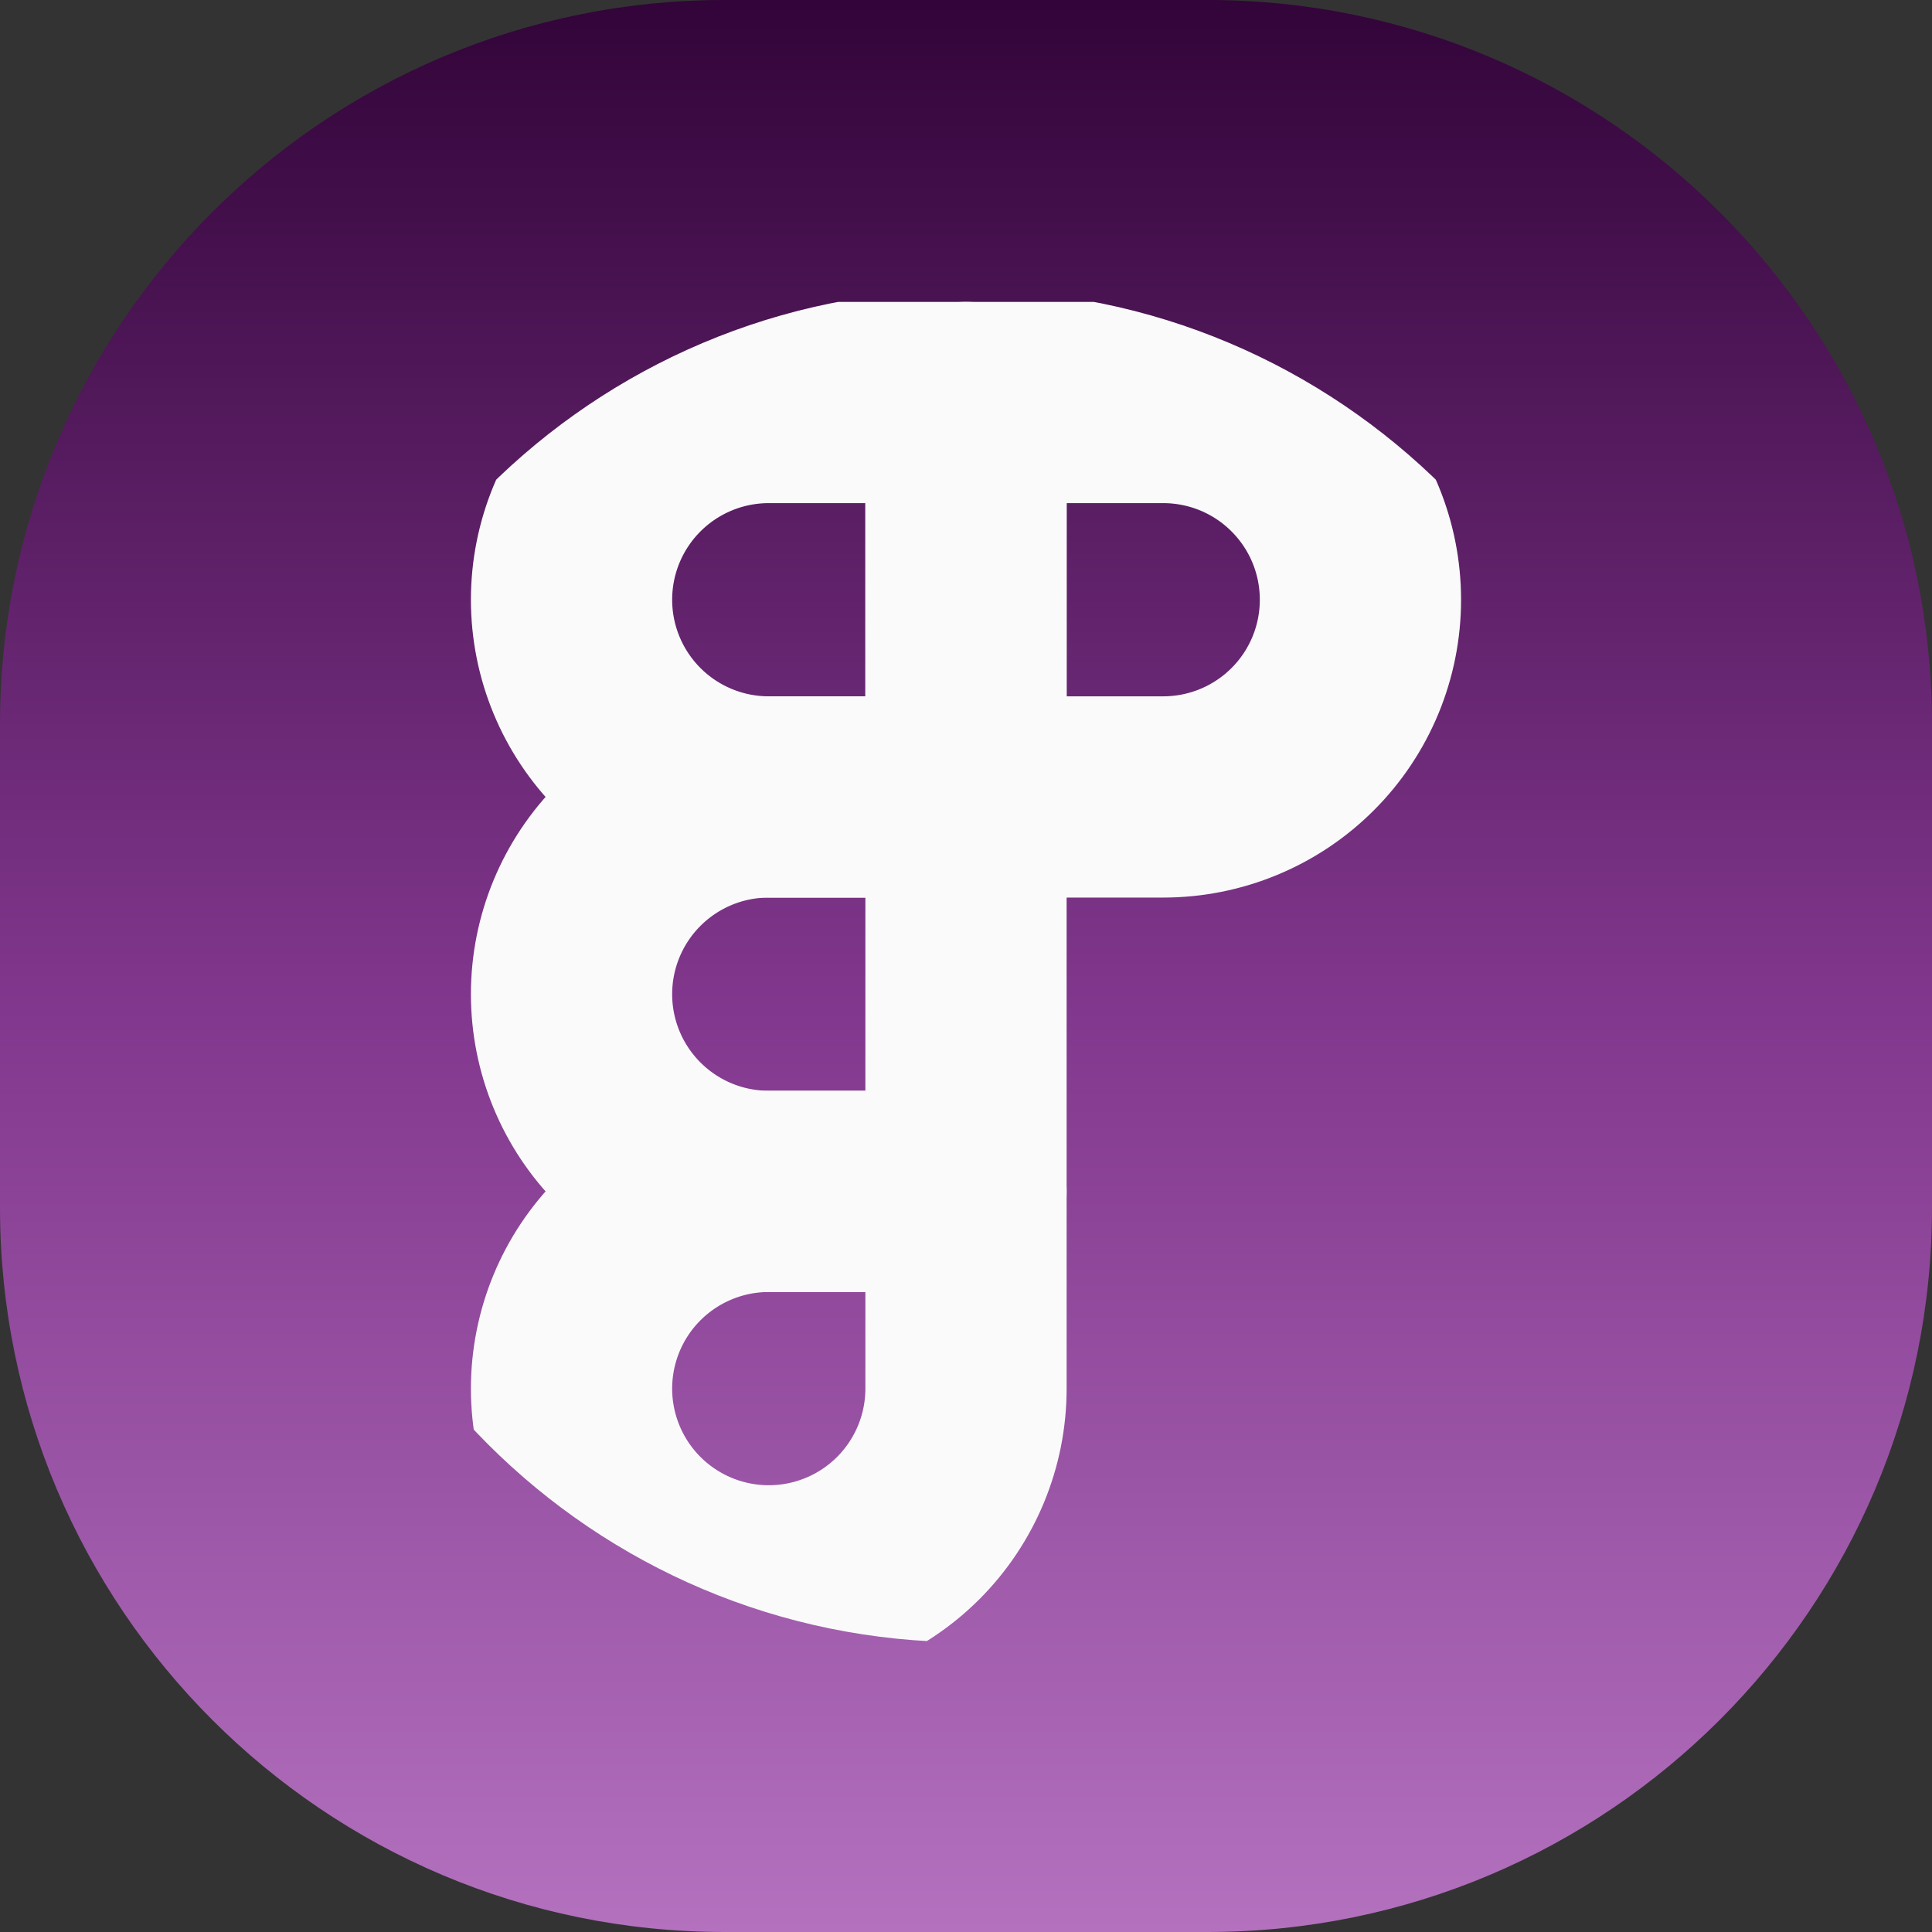 <svg width="80" height="80" viewBox="0 0 80 80" fill="none" xmlns="http://www.w3.org/2000/svg">
<rect x="0" y="0" width="80" height="80" fill="#333333" stroke="none"/>
<path d="M0 30C0 13.431 13.431 0 30 0H50C66.569 0 80 13.431 80 30V50C80 66.569 66.569 80 50 80H30C13.431 80 0 66.569 0 50V30Z" fill="url(#paint0_linear_123_303)"/>
<g clip-path="url(#clip0_123_303)">
<path d="M23.666 24.833C23.666 22.667 24.527 20.59 26.058 19.059C27.59 17.527 29.667 16.667 31.833 16.667H40V33H31.833C29.667 33 27.59 32.14 26.058 30.608C24.527 29.076 23.666 26.999 23.666 24.833Z" stroke="#FAFAFA" stroke-width="8.333" stroke-linecap="round" stroke-linejoin="round"/>
<path d="M40 16.667H48.167C49.239 16.667 50.301 16.878 51.292 17.288C52.283 17.699 53.183 18.3 53.941 19.059C54.7 19.817 55.301 20.717 55.712 21.708C56.122 22.699 56.333 23.761 56.333 24.833C56.333 25.906 56.122 26.968 55.712 27.959C55.301 28.949 54.7 29.85 53.941 30.608C53.183 31.366 52.283 31.968 51.292 32.378C50.301 32.789 49.239 33 48.167 33H40V16.667Z" stroke="#FAFAFA" stroke-width="8.333" stroke-linecap="round" stroke-linejoin="round"/>
<path d="M23.666 57.5C23.666 55.334 24.527 53.257 26.058 51.725C27.59 50.194 29.667 49.333 31.833 49.333H40V57.5C40 59.666 39.139 61.743 37.608 63.275C36.076 64.806 33.999 65.667 31.833 65.667C29.667 65.667 27.59 64.806 26.058 63.275C24.527 61.743 23.666 59.666 23.666 57.5Z" stroke="#FAFAFA" stroke-width="8.333" stroke-linecap="round" stroke-linejoin="round"/>
<path d="M23.666 41.167C23.666 39.001 24.527 36.923 26.058 35.392C27.59 33.86 29.667 33 31.833 33H40V49.333H31.833C29.667 49.333 27.59 48.473 26.058 46.941C24.527 45.41 23.666 43.333 23.666 41.167Z" stroke="#FAFAFA" stroke-width="8.333" stroke-linecap="round" stroke-linejoin="round"/>
</g>
<defs>
<linearGradient id="paint0_linear_123_303" x1="40" y1="0" x2="40" y2="80" gradientUnits="userSpaceOnUse">
<stop stop-color="#320439"/>
<stop offset="0.521" stop-color="#81378D"/>
<stop offset="1" stop-color="#B371BE"/>
</linearGradient>
<clipPath id="clip0_123_303">
<path d="M12 40C12 24.536 24.536 12 40 12V12C55.464 12 68 24.536 68 40V40C68 55.464 55.464 68 40 68V68C24.536 68 12 55.464 12 40V40Z" fill="white"/>
</clipPath>
</defs>
</svg>
